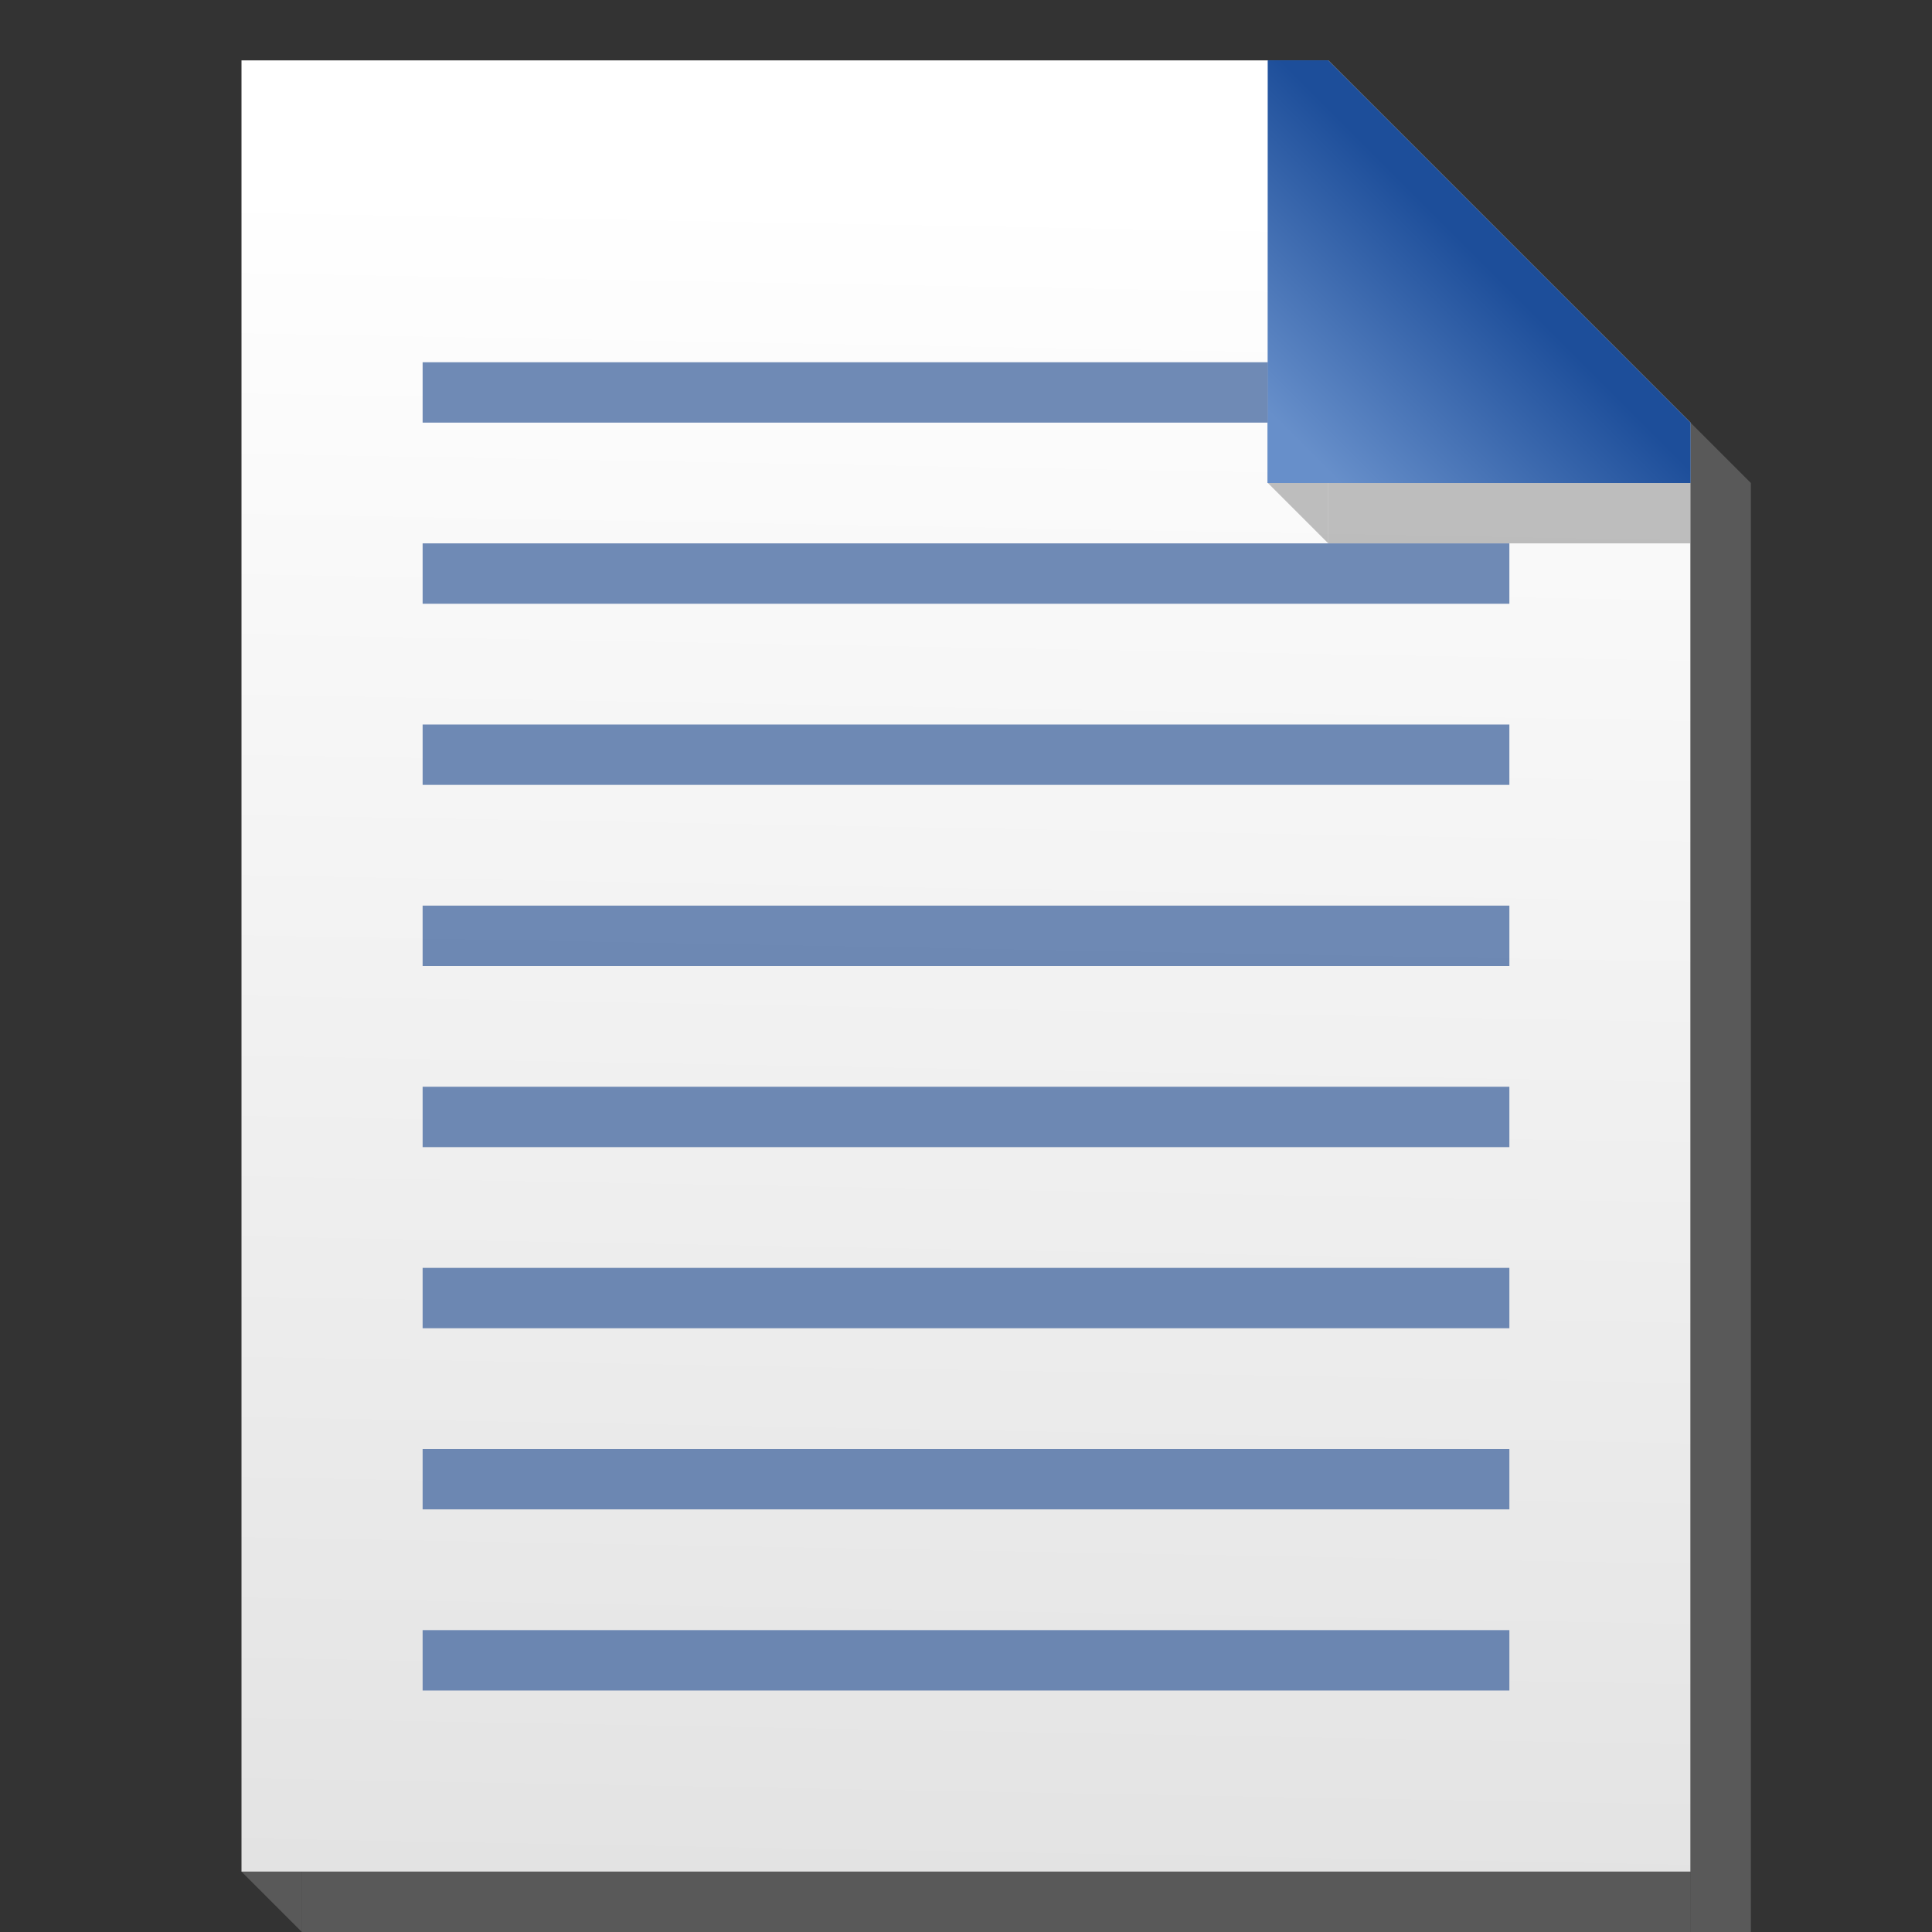<?xml version="1.0"?>
<svg xmlns="http://www.w3.org/2000/svg" xmlns:xlink="http://www.w3.org/1999/xlink" id="Layer_1" data-name="Layer 1" viewBox="0 0 24 24" width="24" height="24">
  <rect x="0" y="0" width="24" height="24" fill="#333333" stroke="none"/>
  <defs>
    <linearGradient id="linear-gradient" x1="-248.71" y1="346.34" x2="-248.85" y2="338.69" gradientTransform="matrix(2.83, 0, 0, -2.83, 717.21, 982.62)" gradientUnits="userSpaceOnUse">
      <stop offset="0" stop-color="#fff"/>
      <stop offset="1" stop-color="#e2e2e2"/>
    </linearGradient>
    <linearGradient id="linear-gradient-2" x1="-218.62" y1="345.59" x2="-219.42" y2="344.79" gradientTransform="matrix(2.83, 0, 0, -2.83, 638.46, 982.62)" gradientUnits="userSpaceOnUse">
      <stop offset="0" stop-color="#1d4e9a"/>
      <stop offset="1" stop-color="#678fca"/>
    </linearGradient>
  </defs>
  <title>writer</title>
  <g id="g19038">
    <path id="path12652" d="M3,23.25V0.75H16.5L21,5.25v18H3Z" style="fill:url(#linear-gradient)"/>
    <rect id="rect13013" width="24" height="24" style="fill:none"/>
    <rect id="rect13015" x="5.25" y="18" width="13.5" height="0.75" style="fill:#4c6ea4;opacity:0.8;isolation:isolate"/>
    <rect id="rect13017" x="3.75" y="23.25" width="17.25" height="0.75" style="fill:#818181;opacity:0.5;isolation:isolate"/>
    <rect id="rect13019" x="21" y="6" width="0.75" height="18" style="fill:#818181;opacity:0.5;isolation:isolate"/>
    <rect id="rect13021" x="15.75" y="0.75" width="0.75" height="5.25" style="fill:#2b5dab"/>
    <rect id="rect13023" x="15.75" y="5.25" width="5.25" height="0.75" style="fill:#2b5dab"/>
    <rect id="rect13025" x="16.5" y="6" width="4.5" height="0.75" style="fill:#818181;opacity:0.5;isolation:isolate"/>
    <rect id="rect13027" x="5.25" y="20.25" width="13.5" height="0.75" style="fill:#4c6ea4;opacity:0.8;isolation:isolate"/>
    <rect id="rect13029" x="5.25" y="13.5" width="13.5" height="0.75" style="fill:#4c6ea4;opacity:0.8;isolation:isolate"/>
    <rect id="rect13032" x="5.25" y="15.75" width="13.5" height="0.75" style="fill:#4c6ea4;opacity:0.8;isolation:isolate"/>
    <rect id="rect13034" x="5.25" y="9" width="13.5" height="0.75" style="fill:#4c6ea4;opacity:0.8;isolation:isolate"/>
    <rect id="rect13036" x="5.25" y="11.25" width="13.5" height="0.75" style="fill:#4c6ea4;opacity:0.8;isolation:isolate"/>
    <rect id="rect13038" x="5.25" y="6.75" width="13.5" height="0.75" style="fill:#4c6ea4;opacity:0.8;isolation:isolate"/>
    <rect id="rect13040" x="5.25" y="4.5" width="10.5" height="0.75" style="fill:#4c6ea4;opacity:0.8;isolation:isolate"/>
    <rect id="rect13042" width="24" height="24" style="fill:none"/>
    <path id="path13044" d="M15.75,0.75H16.5L21,5.25V6H15.75V0.75Z" style="fill:url(#linear-gradient-2)"/>
    <path id="path13047" d="M21.75,6L21,5.25V6h0.75Z" style="fill:#818181;opacity:0.5;isolation:isolate"/>
    <path id="path13050" d="M15.75,6L16.5,6.75V6H15.75Z" style="fill:#818181;opacity:0.5;isolation:isolate"/>
    <path id="path13052" d="M3,23.25L3.75,24V23.25H3Z" style="fill:#818181;opacity:0.5;isolation:isolate"/>
  </g>
</svg>
